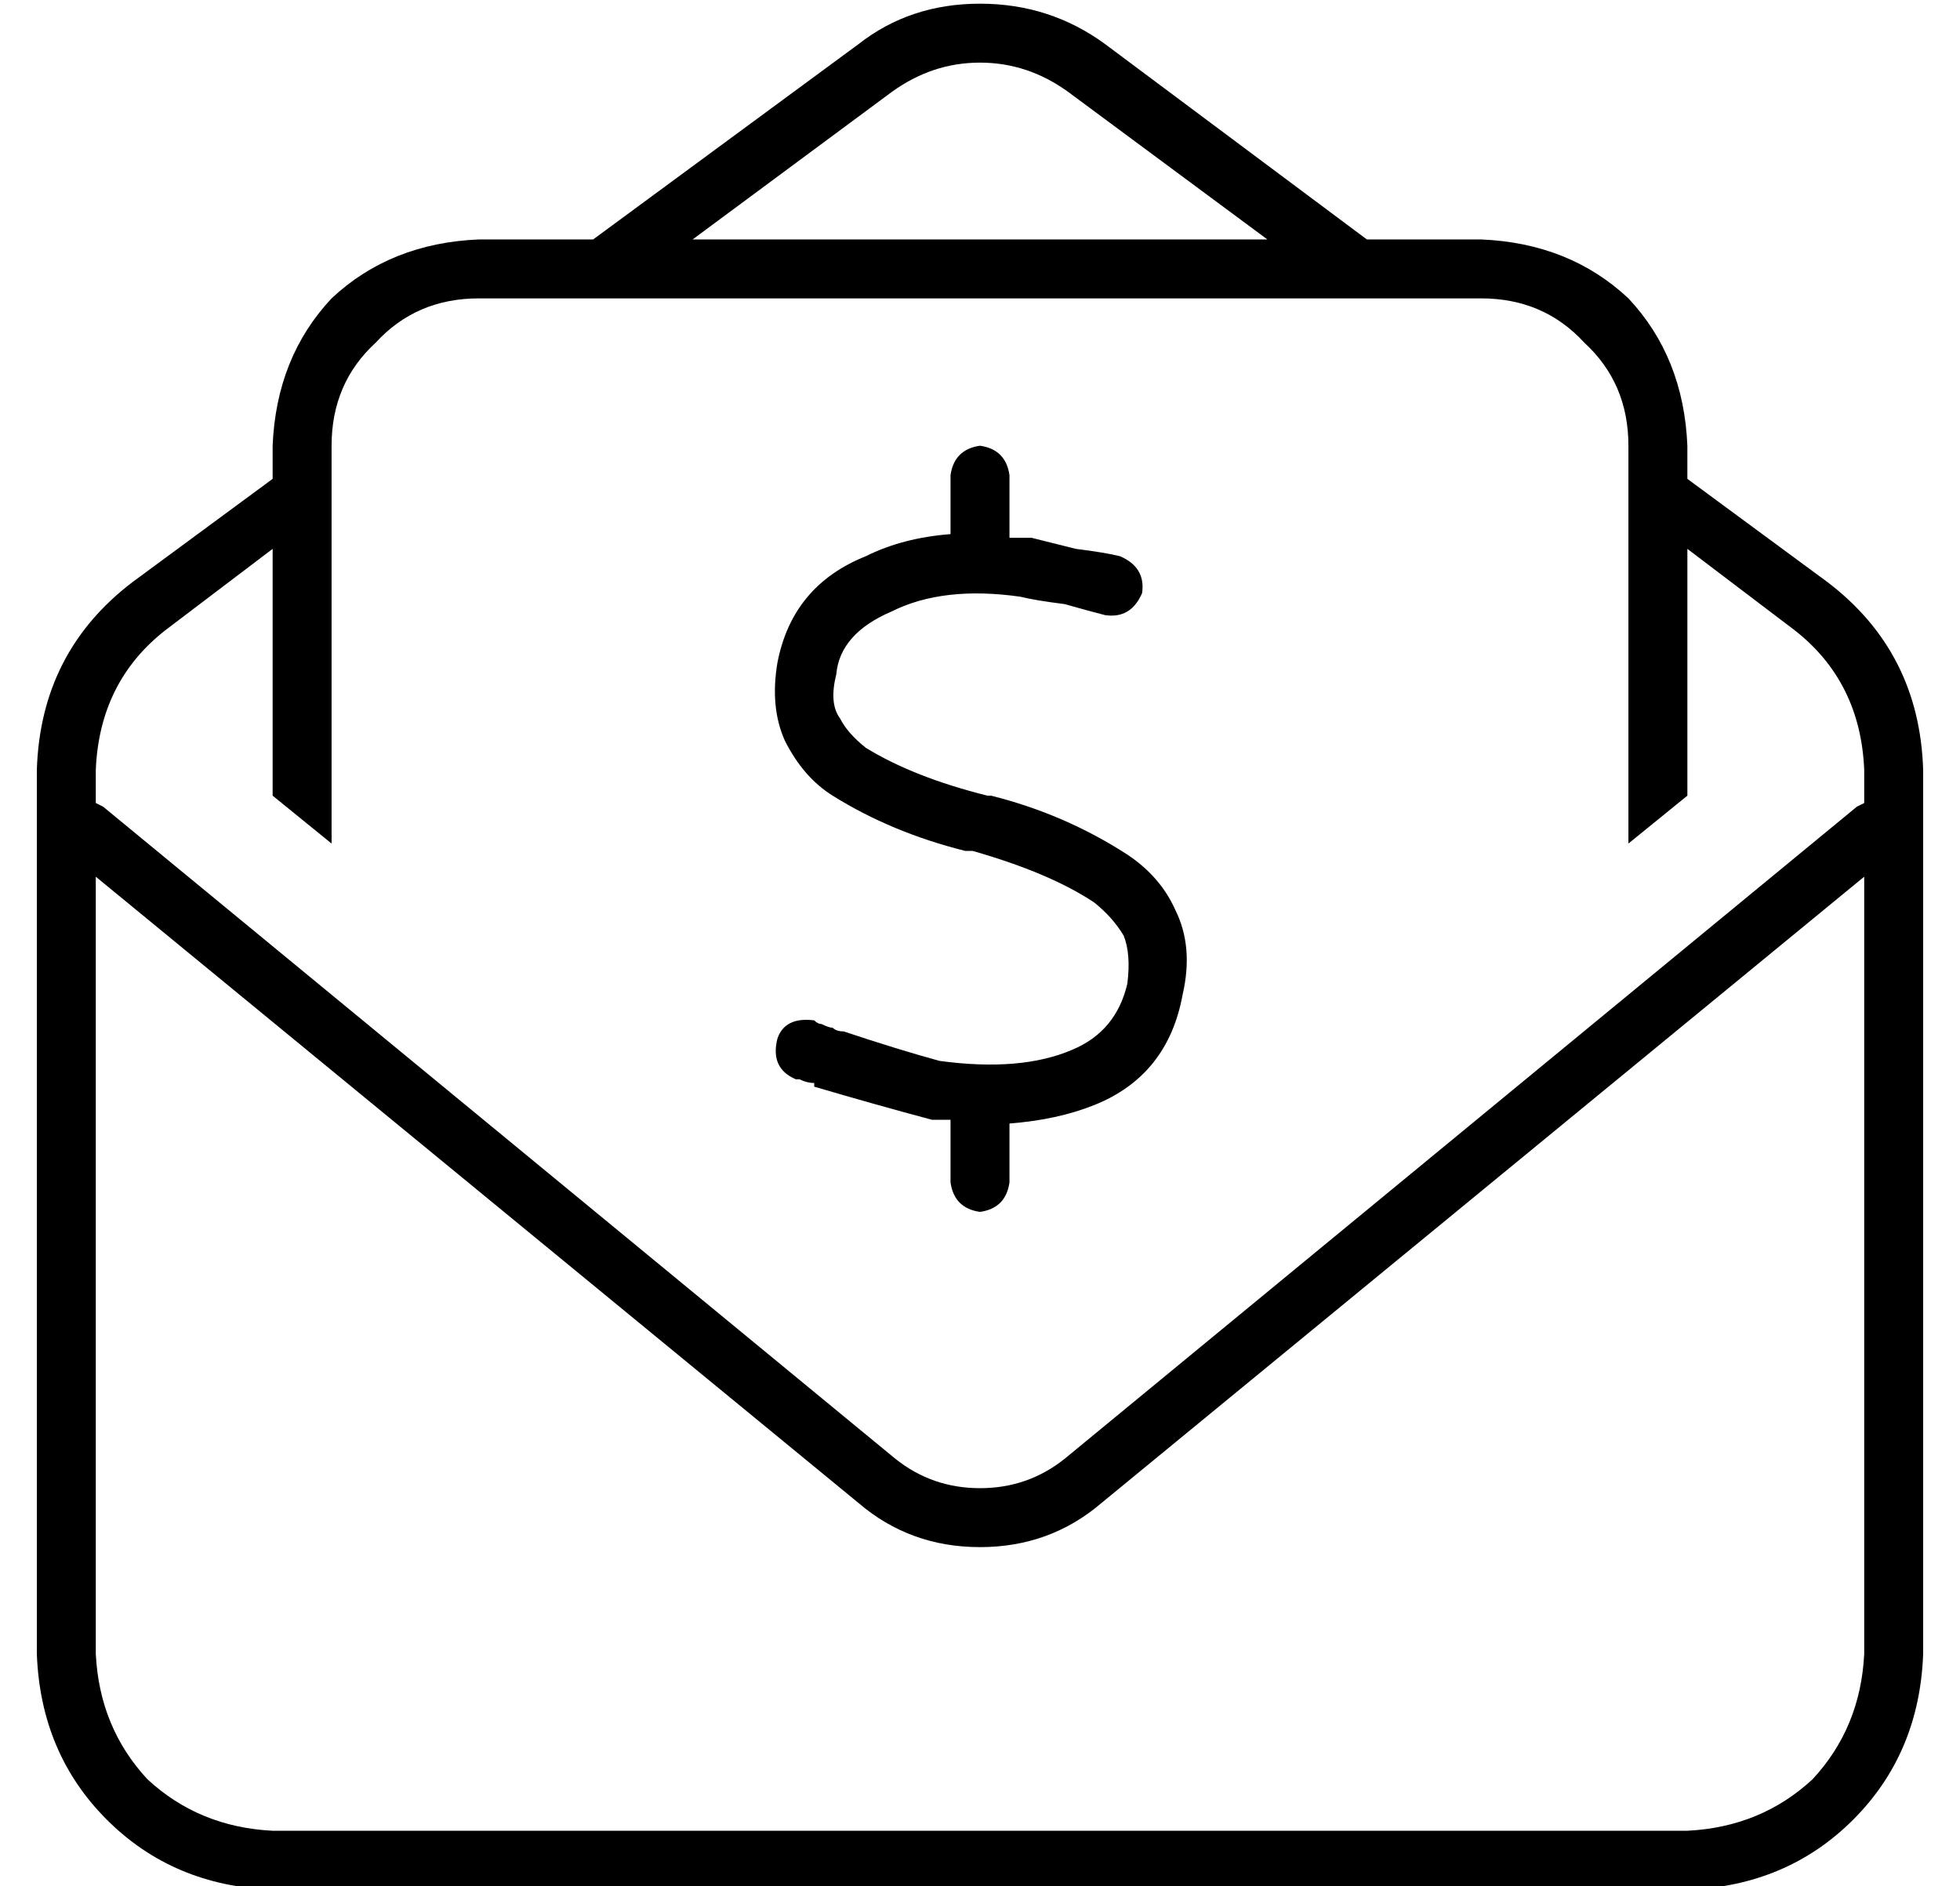 <?xml version="1.0" standalone="no"?>
<!DOCTYPE svg PUBLIC "-//W3C//DTD SVG 1.1//EN" "http://www.w3.org/Graphics/SVG/1.1/DTD/svg11.dtd" >
<svg xmlns="http://www.w3.org/2000/svg" xmlns:xlink="http://www.w3.org/1999/xlink" version="1.1" viewBox="-10 -40 532 512">
   <path fill="currentColor"
d="M256 -23q-13 0 -24 8l-54 40v0h156v0l-54 -40v0q-11 -8 -24 -8v0zM120 25h31h-31h31l72 -53v0q14 -11 33 -11t34 11l71 53v0h31v0q24 1 40 16q15 16 16 40v9v0l38 28v0q25 19 26 51v240v0q-1 27 -19 45t-45 19h-384v0q-27 -1 -45 -19t-19 -45v-240v0q1 -32 26 -51l38 -28
v0v-9v0q1 -24 16 -40q16 -15 40 -16v0zM448 176l-16 13l16 -13l-16 13v-108v0q0 -17 -12 -28q-11 -12 -28 -12h-272v0q-17 0 -28 12q-12 11 -12 28v108v0l-16 -13v0v-67v0l-29 22v0q-18 14 -19 38v9v0l2 1v0l215 177v0q10 8 23 8t23 -8l215 -177v0l2 -1v0v-9v0
q-1 -24 -19 -38l-29 -22v0v67v0zM16 409q1 20 14 34v0v0q14 13 34 14h384v0q20 -1 34 -14q13 -14 14 -34v-211v0l-207 170v0q-14 12 -33 12t-33 -12l-207 -170v0v211v0zM264 89v17v-17v17h6l12 3q8 1 12 2q7 3 6 10q-3 7 -10 6q-4 -1 -11 -3q-8 -1 -12 -2q-21 -3 -35 4
q-14 6 -15 17q-2 8 1 12q2 4 7 8q13 8 33 13v0v0h1v0q20 5 37 16q9 6 13 15q5 10 2 23q-4 22 -24 30q-10 4 -23 5v16v0q-1 7 -8 8q-7 -1 -8 -8v-17v0h-5v0v0q-15 -4 -32 -9v-1v0v0v0v0q-2 0 -4 -1h-1q-7 -3 -5 -11q2 -6 10 -5q1 1 2 1q2 1 3 1v0v0v0v0v0v0q1 1 3 1
q15 5 26 8q22 3 36 -3q12 -5 15 -18q1 -8 -1 -13q-3 -5 -8 -9q-12 -8 -33 -14h-2v0v0q-20 -5 -36 -15q-8 -5 -13 -15q-4 -9 -2 -21q4 -21 24 -29q10 -5 23 -6v-16v0q1 -7 8 -8q7 1 8 8v0z" />
</svg>
